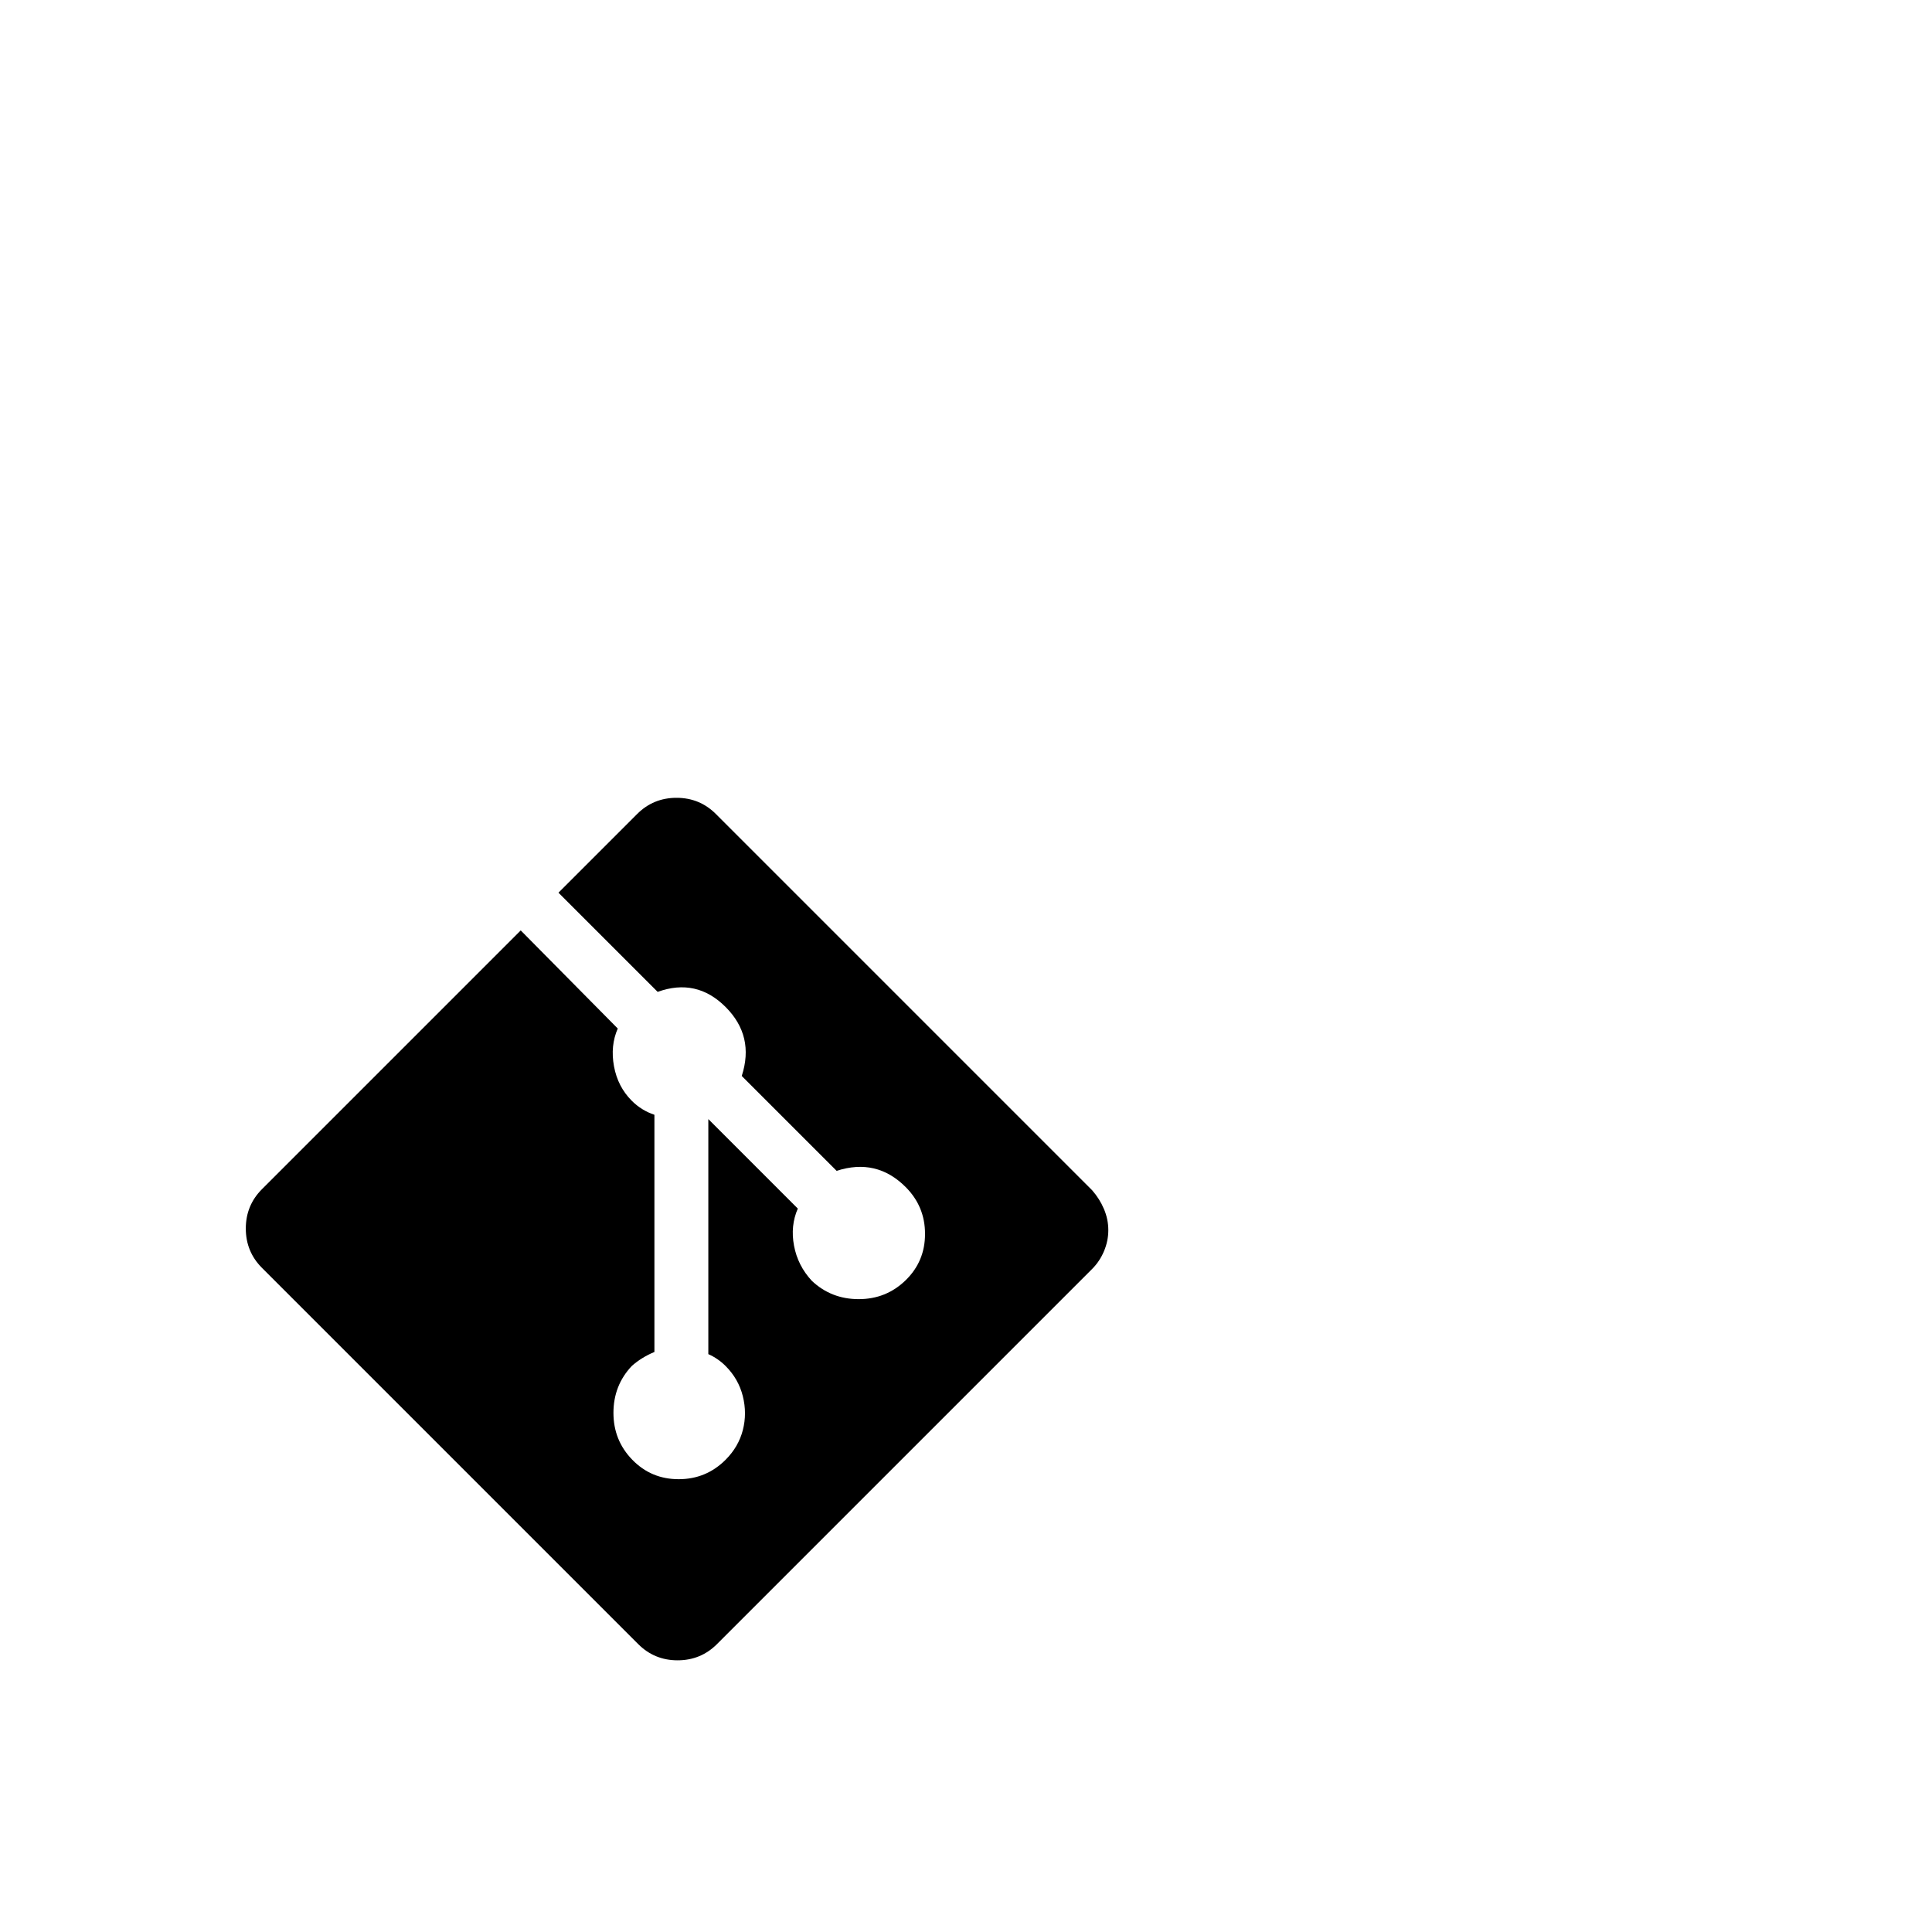 <?xml version="1.0" encoding="utf-8"?>
<svg width="1792" height="1792" xmlns="http://www.w3.org/2000/svg"><path d="M627.5 740q-21.5 0-36.5 15l-73 73 92 92q36-13 63 14t15 64l88 88q37-12 64 15 18 18 18 43.5t-18 43-43.5 17.5-43.5-17q-13-14-16.5-32.5t3.5-34.5l-83-83v218q9 4 16 11 12 12 16 28t0 31.5-16 27.5q-18 18-43.5 18t-43-18-17.5-43.5 17-43.5q9-8 21-13v-220q-12-4-21-13-13-13-16.5-32t3.5-35l-90-91-240 240q-15 15-15 36.5t15 36.5l349 349q15 15 36.5 15t36.5-15l348-348q7-7 11-16.5t4-19.5-4-19.5-11-17.5L664 755q-15-15-36.5-15z" fill="undefined"/></svg>